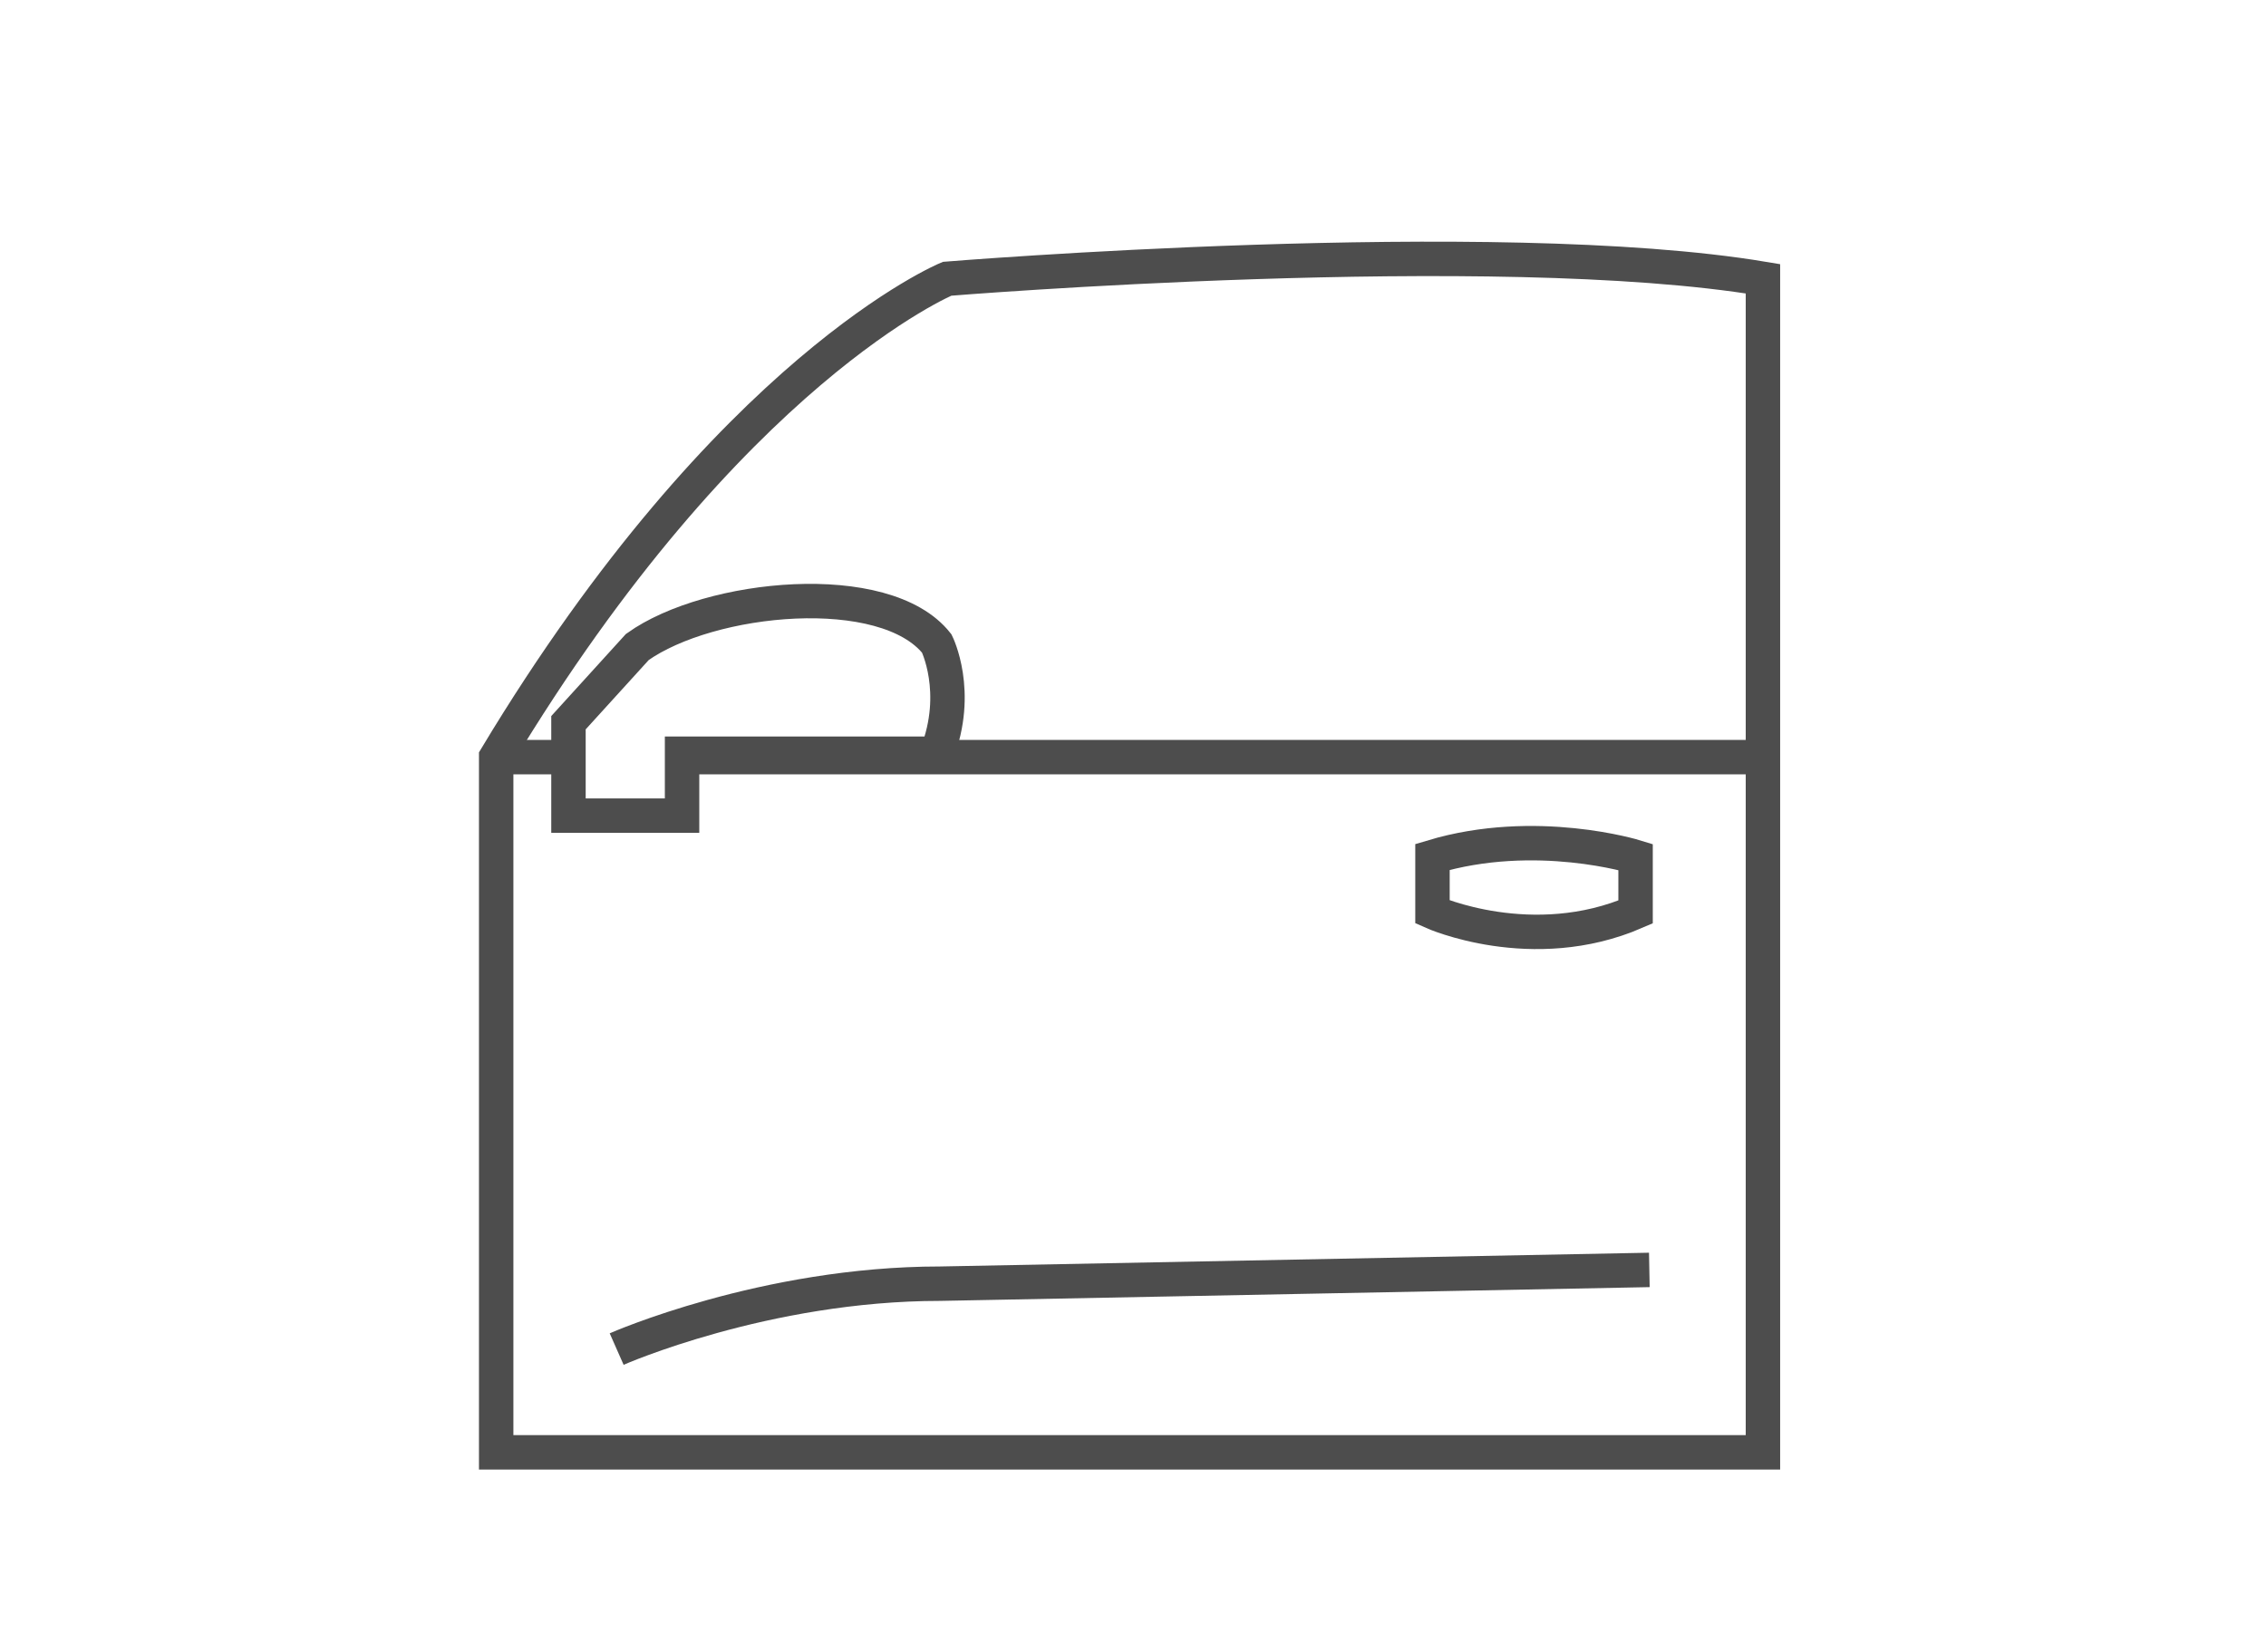<?xml version="1.0" encoding="UTF-8" standalone="no"?>
<svg
   xmlns:dc="http://purl.org/dc/elements/1.1/"
   xmlns:cc="http://creativecommons.org/ns#"
   xmlns:rdf="http://www.w3.org/1999/02/22-rdf-syntax-ns#"
   xmlns:svg="http://www.w3.org/2000/svg"
   xmlns="http://www.w3.org/2000/svg"
   xmlns:sodipodi="http://sodipodi.sourceforge.net/DTD/sodipodi-0.dtd"
   xmlns:inkscape="http://www.inkscape.org/namespaces/inkscape"
   width="48"
   height="48"
   viewBox="0 0 48 48"
   version="1.1"
   class="animation svgicon"   
   style="height: 35px;"
   sodipodi:docname="03.svg"
   inkscape:version="1.0.2 (e86c870879, 2021-01-15)">
  <defs
     id="defs19" />
  <sodipodi:namedview
     pagecolor="#ffffff"
     bordercolor="#666666"
     borderopacity="1"
     objecttolerance="10"
     gridtolerance="10"
     guidetolerance="10"
     inkscape:pageopacity="0"
     inkscape:pageshadow="2"
     inkscape:window-width="2560"
     inkscape:window-height="1026"
     id="namedview17"
     showgrid="false"
     inkscape:zoom="15.354167"
     inkscape:cx="24"
     inkscape:cy="24"
     inkscape:window-x="1366"
     inkscape:window-y="29"
     inkscape:window-maximized="1"
     inkscape:current-layer="openDoor" />
  <title
     id="title2">door</title>
  <path
     d="M5.5,42.2V22C12.3,10.7,18.6,8.1,18.6,8.1s15.9-1.3,23.7,0v34.1C42.3,42.2,5.5,42.2,5.5,42.2z"
     stroke-width="1"
     fill="none"
     fill-rule="evenodd"
     id="path4"
     style="stroke:#4d4d4d" />
  <line
     x1="42.3"
     y1="22"
     x2="10.9"
     y2="22"
     stroke-width="1"
     fill="none"
     fill-rule="evenodd"
     id="line6"
     style="stroke:#4d4d4d" />
  <path
     d="M32.7,24.9c3-0.9,5.9,0,5.9,0v1.6c-3,1.3-5.9,0-5.9,0V24.9z"
     stroke-width="1"
     fill="none"
     fill-rule="evenodd"
     id="path8"
     style="stroke:#4d4d4d" />
  <path
     d="M39,36.9l-20.6,0.4c-5.1,0-9.4,1.9-9.4,1.9"
     stroke-width="1"
     fill="none"
     fill-rule="evenodd"
     id="path10"
     style="stroke:#4d4d4d" />
  <path
     d="M7.6,21l2-2.2c2.1-1.5,7.2-2,8.7-0.1c0,0,0.7,1.4,0,3.2h-7.4v1.8H7.6V21z"
     stroke-width="1"
     fill="none"
     fill-rule="evenodd"
     id="path12"
     style="stroke:#4d4d4d" />
  <line
     x1="7.6"
     y1="22"
     x2="5.5"
     y2="22"
     stroke-width="1"
     fill="none"
     fill-rule="evenodd"
     id="line14"
     style="stroke:#4d4d4d" />
</svg>
